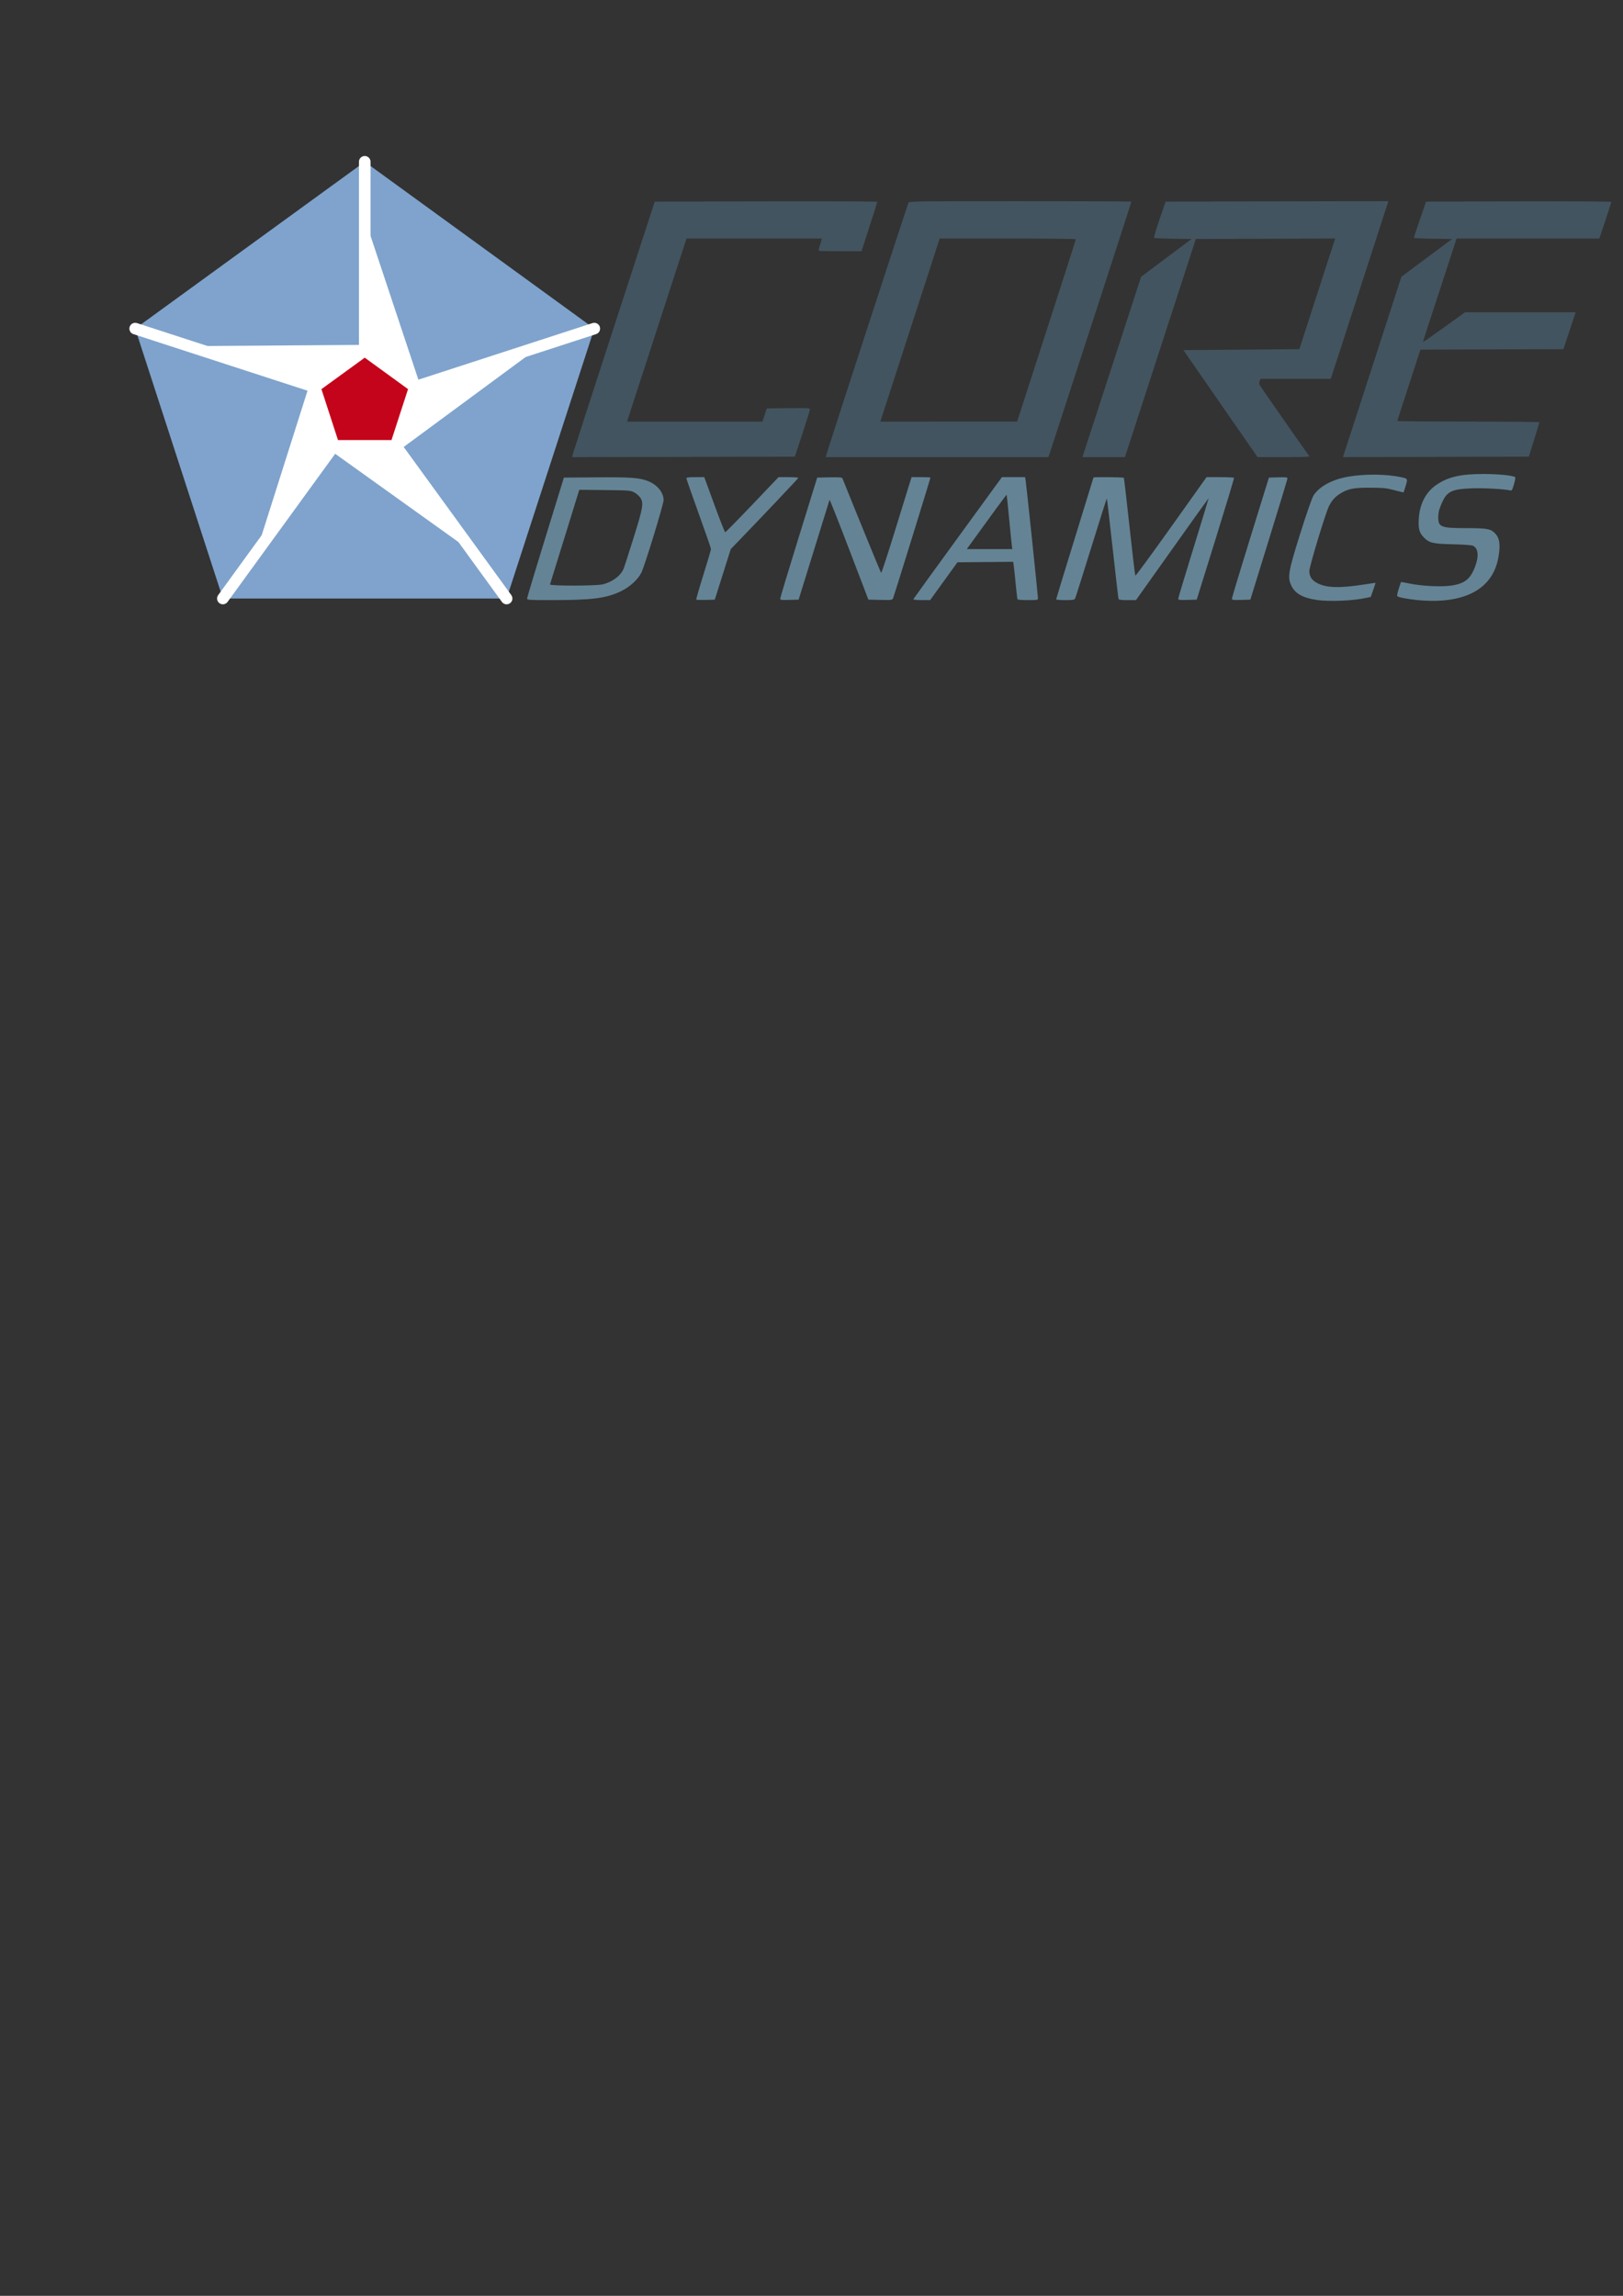 <?xml version="1.0" encoding="UTF-8" standalone="no"?>
<!-- Created with Inkscape (http://www.inkscape.org/) -->

<svg
   width="210mm"
   height="297mm"
   viewBox="0 0 210 297"
   version="1.1"
   id="svg5"
   sodipodi:docname="3-core-dynamics.svg"
   inkscape:version="1.2 (dc2aedaf03, 2022-05-15)"
   xmlns:inkscape="http://www.inkscape.org/namespaces/inkscape"
   xmlns:sodipodi="http://sodipodi.sourceforge.net/DTD/sodipodi-0.dtd"
   xmlns="http://www.w3.org/2000/svg"
   xmlns:svg="http://www.w3.org/2000/svg">
  <rect x="0" y="0" width="210" height="297" fill="#333333" stroke="none"/>
  <sodipodi:namedview
     id="namedview7"
     pagecolor="#ffffff"
     bordercolor="#666666"
     borderopacity="1.0"
     inkscape:showpageshadow="2"
     inkscape:pageopacity="0.0"
     inkscape:pagecheckerboard="0"
     inkscape:deskcolor="#d1d1d1"
     inkscape:document-units="mm"
     showgrid="false"
     inkscape:zoom="1.0544998"
     inkscape:cx="553.34294"
     inkscape:cy="401.13807"
     inkscape:window-width="1920"
     inkscape:window-height="1017"
     inkscape:window-x="1912"
     inkscape:window-y="-8"
     inkscape:window-maximized="1"
     inkscape:current-layer="layer1" />
  <defs
     id="defs2" />
  <g
     inkscape:label="Calque 1"
     inkscape:groupmode="layer"
     id="layer1">
    <path
       sodipodi:type="star"
       style="fill:#7fa3cc;fill-opacity:1;fill-rule:evenodd;stroke:none;stroke-width:1.5;stroke-linejoin:round;stroke-dasharray:none;stroke-opacity:1"
       id="path11635"
       inkscape:flatsided="true"
       sodipodi:sides="5"
       sodipodi:cx="47.19355"
       sodipodi:cy="52.161289"
       sodipodi:r1="31.230343"
       sodipodi:r2="25.265877"
       sodipodi:arg1="-1.5707963"
       sodipodi:arg2="-0.9424778"
       inkscape:rounded="1.4328816e-15"
       inkscape:randomized="0"
       d="m 47.194,20.931 29.702,21.58 -11.345,34.917 -36.713,-10e-7 -11.345,-34.917 z"
       inkscape:transform-center-y="-2.982233" />
    <path
       sodipodi:type="star"
       style="fill:#ffff00;fill-opacity:1;fill-rule:evenodd;stroke:#ffffff;stroke-width:1.5;stroke-linejoin:round;stroke-dasharray:none;stroke-opacity:1"
       id="path11637"
       inkscape:flatsided="false"
       sodipodi:sides="5"
       sodipodi:cx="47.19355"
       sodipodi:cy="52.161289"
       sodipodi:r1="31.230343"
       sodipodi:r2="0"
       sodipodi:arg1="-1.5707963"
       sodipodi:arg2="0"
       inkscape:rounded="0"
       inkscape:randomized="0"
       d="M 47.194,20.931 47.194,52.161 76.895,42.511 47.194,52.161 65.55,77.427 47.194,52.161 28.837,77.427 47.194,52.161 17.492,42.511 47.194,52.161 Z"
       inkscape:transform-center-y="-2.9822327" />
    <path
       sodipodi:type="star"
       style="fill:#ffffff;fill-opacity:1;fill-rule:evenodd;stroke:none;stroke-width:1.5;stroke-linejoin:round;stroke-dasharray:none;stroke-opacity:1"
       id="path12624"
       inkscape:flatsided="false"
       sodipodi:sides="5"
       sodipodi:cx="47.19355"
       sodipodi:cy="52.161289"
       sodipodi:r1="23.902985"
       sodipodi:r2="7.5461936"
       sodipodi:arg1="-0.31415924"
       sodipodi:arg2="0.94247782"
       inkscape:rounded="0"
       inkscape:randomized="0"
       d="M 69.927,44.775 51.629,58.266 61.243,71.499 42.758,58.266 33.144,71.499 40.017,49.829 24.46,44.775 47.194,44.615 l 10e-7,-16.357 7.177,21.571 z"
       inkscape:transform-center-y="-2.1855236" />
    <path
       sodipodi:type="star"
       style="fill:#c4041a;fill-opacity:1;fill-rule:evenodd;stroke:none;stroke-width:1.5;stroke-linejoin:round;stroke-dasharray:none;stroke-opacity:1"
       id="path12678"
       inkscape:flatsided="true"
       sodipodi:sides="5"
       sodipodi:cx="47.19355"
       sodipodi:cy="52.161289"
       sodipodi:r1="5.8903852"
       sodipodi:r2="2.4880848"
       sodipodi:arg1="-1.5707963"
       sodipodi:arg2="-0.9424778"
       inkscape:rounded="0"
       inkscape:randomized="0"
       d="m 47.194,46.271 5.602,4.07 -2.14,6.586 -6.925,0 -2.14,-6.586 z"
       inkscape:transform-center-y="-0.72059802" />
    <path
       style="fill:#42545f;stroke-width:0.118;fill-opacity:1"
       d="m 74.096,58.814 c 0.041,-0.178 2.447,-7.616 5.346,-16.527 l 5.272,-16.203 14.401,-0.03 c 7.921,-0.017 14.401,0.006 14.401,0.049 0,0.044 -0.46,1.502 -1.023,3.241 l -1.023,3.162 h -2.728 c -1.5,0 -2.759,-0.031 -2.797,-0.07 -0.038,-0.038 -0.002,-0.264 0.08,-0.501 0.082,-0.237 0.185,-0.577 0.229,-0.755 l 0.079,-0.324 -8.752,9.4e-4 -8.752,9.5e-4 -3.114,9.573 c -1.713,5.265 -3.444,10.594 -3.847,11.842 l -0.733,2.268 h 8.757 8.757 l 0.285,-0.854 0.285,-0.854 2.789,-0.032 c 2.602,-0.029 2.789,-0.018 2.783,0.177 -0.003,0.115 -0.443,1.534 -0.977,3.154 l -0.971,2.946 -14.41,0.03 -14.41,0.03 0.075,-0.325 z m 32.995,-0.531 c 0.765,-2.455 10.357,-31.876 10.449,-32.052 0.102,-0.195 0.913,-0.206 14.48,-0.206 7.905,0 14.372,0.031 14.372,0.068 0,0.067 -8.295,25.619 -9.914,30.54 l -0.824,2.504 h -14.415 -14.415 z m 28.316,-15.497 c 2.092,-6.464 3.802,-11.793 3.8,-11.841 -0.002,-0.049 -3.967,-0.088 -8.811,-0.088 l -8.808,5.9e-4 -3.841,11.842 -3.841,11.842 8.849,-0.001 8.849,-10e-4 3.803,-11.753 z m 5.751,12.963 c 0.606,-1.863 2.314,-7.113 3.795,-11.665 l 2.693,-8.277 3.264,-2.446 3.264,-2.446 -2.385,-0.032 c -1.312,-0.018 -2.42,-0.071 -2.463,-0.118 -0.043,-0.047 0.274,-1.12 0.704,-2.384 l 0.782,-2.298 14.414,-0.03 14.414,-0.03 -0.082,0.266 c -0.134,0.438 -4.559,14.092 -6.015,18.56 l -1.353,4.154 h -4.535 -4.535 l -0.127,0.28 c -0.095,0.207 -0.089,0.352 0.021,0.56 0.123,0.233 6.029,8.689 6.388,9.147 0.092,0.117 -0.582,0.147 -3.287,0.146 l -3.402,-0.002 -4.796,-6.921 -4.796,-6.921 7.5,-0.059 7.5,-0.059 1.221,-3.771 c 0.671,-2.074 1.715,-5.296 2.32,-7.159 l 1.099,-3.389 -9.016,0.03 -9.016,0.03 -3.582,11.018 c -1.97,6.06 -4.034,12.41 -4.586,14.111 l -1.004,3.093 h -2.751 -2.751 l 1.102,-3.388 z m 34.471,-2.356 c 1.027,-3.16 2.729,-8.411 3.782,-11.67 l 1.916,-5.924 3.281,-2.442 3.281,-2.442 -2.483,-0.032 c -1.366,-0.018 -2.479,-0.07 -2.474,-0.118 0.005,-0.047 0.363,-1.12 0.795,-2.384 l 0.787,-2.298 11.99,-0.03 c 6.594,-0.017 11.99,0.01 11.99,0.059 0,0.049 -0.349,1.136 -0.776,2.416 l -0.776,2.327 h -9.235 -9.235 l -1.721,5.273 c -0.946,2.9 -1.929,5.906 -2.184,6.679 -0.255,0.773 -0.448,1.42 -0.43,1.438 0.018,0.018 1.244,-0.84 2.724,-1.907 l 2.692,-1.939 h 7.163 7.163 l -0.796,2.386 -0.796,2.386 -9.247,0.03 -9.247,0.03 -1.495,4.577 c -0.822,2.517 -1.495,4.612 -1.495,4.654 0,0.042 4.136,0.077 9.191,0.077 5.055,0 9.191,0.04 9.19,0.088 0,0.049 -0.309,1.069 -0.686,2.268 l -0.685,2.18 -12.025,0.03 -12.025,0.03 z"
       id="path15410"
       sodipodi:nodetypes="csccsscsscscccsscccccscscccccssssscccscccccccccccscccscsccccscccccsccccccsscccssccccccscccscscssscccsssscccccccssscscccc" />
    <path
       d="m 170.419,77.62 c -1.824,-0.266 -2.821,-0.815 -3.316,-1.826 -0.542,-1.109 -0.424,-1.806 1.153,-6.822 0.737,-2.345 1.482,-4.494 1.665,-4.806 0.694,-1.183 2.405,-2.132 4.508,-2.498 2.137,-0.373 4.95,-0.348 6.849,0.061 0.883,0.19 0.882,0.189 0.603,1.119 -0.136,0.452 -0.256,0.834 -0.268,0.85 -0.011,0.015 -0.547,-0.112 -1.191,-0.284 -1.029,-0.274 -1.404,-0.313 -3.114,-0.321 -2.178,-0.01 -2.912,0.135 -3.918,0.775 -0.66,0.42 -1.06,0.871 -1.436,1.615 -0.442,0.876 -2.541,7.812 -2.541,8.395 0.001,0.704 0.338,1.209 1.047,1.568 1.204,0.61 2.85,0.66 5.951,0.182 0.835,-0.129 1.536,-0.234 1.557,-0.234 0.021,0 -0.106,0.41 -0.282,0.911 l -0.32,0.911 -0.635,0.14 c -1.649,0.365 -4.734,0.493 -6.313,0.263 z m 12.995,0.011 c -1.077,-0.103 -2.35,-0.333 -2.561,-0.464 -0.119,-0.074 -0.094,-0.276 0.121,-0.963 0.15,-0.478 0.281,-0.885 0.292,-0.904 0.011,-0.019 0.565,0.076 1.231,0.212 1.515,0.309 3.98,0.425 5.24,0.247 1.783,-0.252 2.513,-0.83 3.134,-2.481 0.519,-1.381 0.393,-2.412 -0.329,-2.693 -0.181,-0.07 -1.337,-0.15 -2.569,-0.176 -2.627,-0.056 -3.085,-0.172 -3.814,-0.962 -0.552,-0.599 -0.676,-1.149 -0.567,-2.526 0.145,-1.833 0.961,-3.329 2.305,-4.226 1.52,-1.015 3.095,-1.375 6.023,-1.376 1.865,-9.5e-4 3.757,0.179 4.098,0.39 0.087,0.054 0.048,0.349 -0.126,0.938 -0.222,0.754 -0.283,0.852 -0.492,0.796 -0.652,-0.173 -3.48,-0.328 -4.948,-0.271 -2.693,0.104 -3.261,0.398 -3.962,2.055 -0.291,0.687 -0.39,1.098 -0.395,1.64 -0.013,1.323 0.315,1.454 3.646,1.456 2.631,0.001 3.114,0.085 3.665,0.636 0.639,0.639 0.763,1.492 0.463,3.175 -0.734,4.12 -4.444,6.071 -10.454,5.496 z m -115.217,-0.204 c 0.003,-0.113 1.077,-3.679 2.386,-7.925 l 2.38,-7.718 4.124,-0.034 c 4.379,-0.036 5.631,0.051 6.714,0.466 1.22,0.467 2.056,1.471 2.062,2.478 0.003,0.532 -2.458,8.564 -2.879,9.394 -0.452,0.892 -1.462,1.818 -2.582,2.369 -1.913,0.94 -3.717,1.176 -8.988,1.176 -2.994,0 -3.223,-0.015 -3.218,-0.206 z m 9.834,-1.839 c 1.304,-0.348 2.355,-1.171 2.7,-2.115 0.099,-0.272 0.671,-2.058 1.271,-3.97 1.219,-3.886 1.312,-4.47 0.821,-5.158 -0.151,-0.212 -0.496,-0.504 -0.766,-0.648 -0.469,-0.251 -0.64,-0.264 -3.798,-0.299 l -3.307,-0.036 -1.868,6.046 c -1.027,3.325 -1.891,6.112 -1.92,6.193 -0.077,0.218 6.046,0.206 6.866,-0.013 z m 12.06,1.988 c -0.036,-0.036 0.378,-1.479 0.919,-3.207 0.541,-1.728 0.984,-3.231 0.984,-3.339 0,-0.109 -0.716,-2.179 -1.591,-4.599 -0.875,-2.421 -1.591,-4.47 -1.591,-4.553 0,-0.113 0.293,-0.152 1.158,-0.152 h 1.158 l 1.302,3.565 c 0.716,1.961 1.348,3.565 1.405,3.565 0.057,0 1.633,-1.604 3.503,-3.565 l 3.4,-3.565 h 1.294 c 0.732,0 1.277,0.047 1.255,0.108 -0.036,0.099 -4.813,5.144 -7.567,7.992 l -1.166,1.206 -1.034,3.272 -1.034,3.272 -1.165,0.033 c -0.641,0.018 -1.194,0.004 -1.23,-0.032 z m 10.863,-0.145 c 0.002,-0.116 1.08,-3.684 2.395,-7.929 l 2.391,-7.718 1.598,-0.033 c 1.211,-0.025 1.612,0.004 1.658,0.118 1.869,4.652 4.955,12.191 5.013,12.251 0.044,0.044 0.82,-2.315 1.725,-5.244 0.905,-2.928 1.773,-5.735 1.929,-6.238 l 0.284,-0.913 h 1.223 c 0.673,0 1.223,0.028 1.223,0.062 0,0.113 -4.71,15.31 -4.83,15.584 -0.115,0.262 -0.153,0.268 -1.659,0.236 l -1.541,-0.033 -2.494,-6.516 c -1.371,-3.584 -2.511,-6.464 -2.532,-6.4 -0.021,0.064 -0.93,2.996 -2.02,6.516 l -1.981,6.4 -1.193,0.034 c -1.08,0.03 -1.193,0.014 -1.189,-0.177 z m 17.22,0.095 c 0.022,-0.059 2.61,-3.638 5.753,-7.954 l 5.713,-7.847 h 1.499 1.499 l 0.066,0.383 c 0.091,0.527 1.595,14.912 1.595,15.251 0,0.27 -0.019,0.274 -1.289,0.274 -0.709,0 -1.317,-0.044 -1.35,-0.098 -0.033,-0.054 -0.144,-0.969 -0.245,-2.033 -0.101,-1.064 -0.215,-2.134 -0.252,-2.378 l -0.067,-0.444 -3.605,0.031 -3.605,0.031 -1.766,2.445 -1.766,2.445 h -1.11 c -0.618,0 -1.092,-0.048 -1.07,-0.107 z m 12.756,-6.874 c -0.03,-0.211 -0.188,-1.786 -0.351,-3.501 -0.163,-1.715 -0.312,-3.133 -0.33,-3.151 -0.027,-0.027 -2.162,2.881 -4.706,6.413 l -0.448,0.622 h 2.945 2.945 z m 5.725,6.883 c 0,-0.055 1.087,-3.613 2.416,-7.908 1.329,-4.295 2.416,-7.829 2.416,-7.855 0,-0.088 3.875,-0.045 3.93,0.043 0.03,0.049 0.36,2.899 0.733,6.334 0.373,3.434 0.711,6.283 0.751,6.331 0.04,0.048 2.13,-2.803 4.645,-6.334 l 4.571,-6.42 h 1.752 c 0.963,0 1.774,0.04 1.802,0.088 0.028,0.049 -1.047,3.615 -2.388,7.925 l -2.439,7.836 -1.199,0.034 c -0.984,0.028 -1.199,0.003 -1.199,-0.137 0,-0.094 0.894,-3.065 1.987,-6.603 1.093,-3.538 1.974,-6.432 1.958,-6.432 -0.016,0 -2.14,2.97 -4.718,6.599 l -4.688,6.599 h -1.103 c -0.776,0 -1.118,-0.044 -1.154,-0.147 -0.029,-0.081 -0.371,-3.033 -0.762,-6.56 -0.391,-3.527 -0.728,-6.43 -0.749,-6.451 -0.021,-0.021 -0.931,2.838 -2.021,6.353 -1.09,3.516 -2.029,6.485 -2.086,6.598 -0.089,0.176 -0.278,0.206 -1.278,0.206 -0.646,0 -1.174,-0.045 -1.174,-0.099 z m 22.746,-0.103 c 0.002,-0.116 1.079,-3.684 2.394,-7.929 l 2.391,-7.718 1.2,-0.034 c 0.963,-0.027 1.2,-0.001 1.2,0.13 0,0.09 -1.081,3.658 -2.402,7.929 l -2.402,7.765 -1.192,0.034 c -1.079,0.03 -1.192,0.014 -1.189,-0.177 z"
       style="fill:#648495;stroke-width:0.118;fill-opacity:1"
       id="path16274" />
  </g>
</svg>
